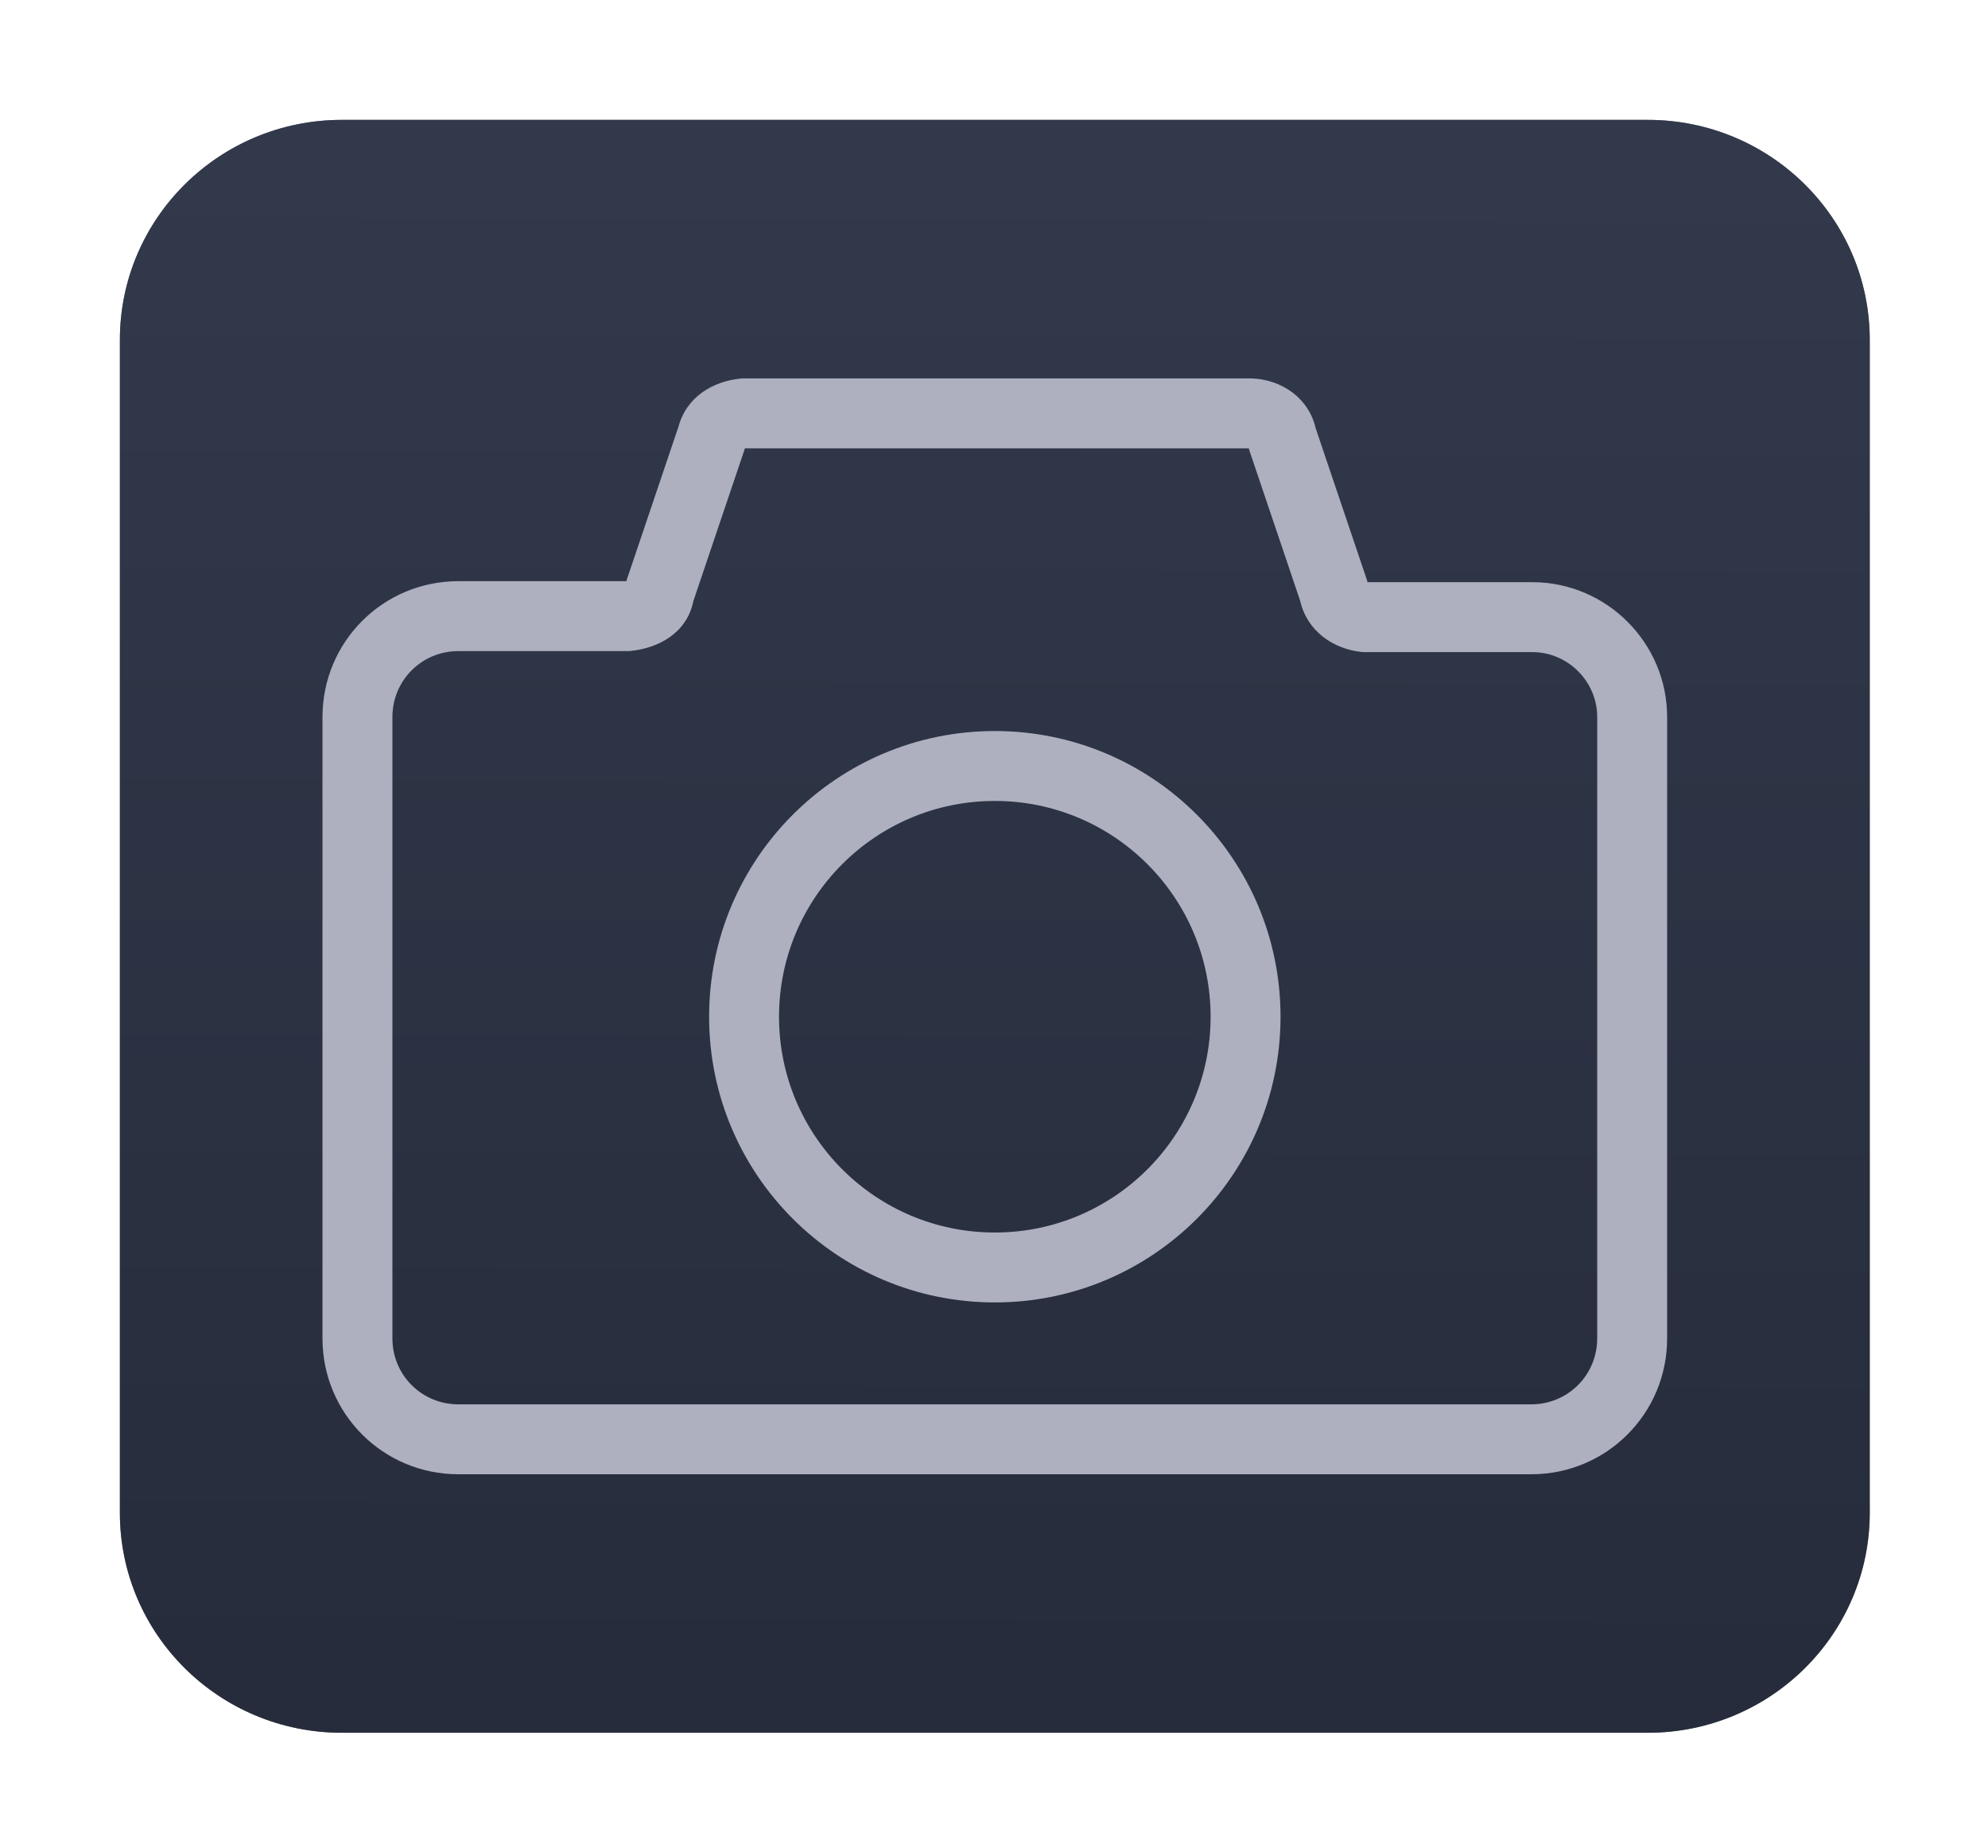 <svg width="199" height="185" viewBox="0 0 199 185" fill="none" xmlns="http://www.w3.org/2000/svg">
<g filter="url(#filter0_f_309_178)">
<path d="M164.943 12C177.215 12 187.163 21.859 187.163 34.021V151.435C187.163 163.596 177.215 173.455 164.943 173.455H34.221C21.949 173.455 12 163.596 12 151.435V34.021C12 21.859 21.949 12 34.221 12H164.943Z" fill="black" fill-opacity="0.498"/>
</g>
<path d="M34.221 12H164.943C177.215 12 187.163 21.859 187.163 34.021V151.435C187.163 163.596 177.215 173.455 164.943 173.455H34.221C21.949 173.455 12 163.596 12 151.435V34.021C12 21.859 21.949 12 34.221 12Z" fill="url(#paint0_linear_309_178)"/>
<path d="M125.281 37.878C128.303 37.99 131.005 39.835 131.704 42.88L136.797 57.958L136.888 58.278H153.381C160.814 58.278 166.881 64.345 166.881 71.778V133.978C166.881 141.511 160.814 147.578 153.281 147.578H45.881C38.348 147.578 32.281 141.511 32.281 133.978V71.778C32.281 64.245 38.348 58.178 45.881 58.178H62.702L62.765 57.958L67.865 42.858L67.874 42.861C68.645 39.78 71.288 38.145 74.281 37.878H125.281ZM125.002 44.878H74.563C74.563 44.879 74.562 44.881 74.562 44.883C74.54 44.954 74.518 45.026 74.497 45.097L69.404 60.175C68.765 63.341 65.949 64.914 62.981 65.178H45.881C42.214 65.178 39.281 68.111 39.281 71.778V133.978C39.281 137.645 42.214 140.578 45.881 140.578H153.281C156.948 140.578 159.881 137.645 159.881 133.978V71.778C159.881 68.211 156.948 65.278 153.381 65.278H136.581L136.362 65.271C133.424 64.986 130.829 63.138 130.153 60.161L125.065 45.097L125.002 44.878Z" fill="#AEAFBF"/>
<path d="M99.582 73.178C115.377 73.178 128.182 85.982 128.182 101.778C128.182 117.573 115.377 130.378 99.582 130.378C83.786 130.378 70.982 117.573 70.982 101.778C70.982 85.982 83.786 73.178 99.582 73.178ZM99.582 80.178C87.652 80.178 77.982 89.848 77.982 101.778C77.982 113.707 87.652 123.378 99.582 123.378C111.511 123.378 121.182 113.707 121.182 101.778C121.182 89.848 111.511 80.178 99.582 80.178Z" fill="#AEAFBF"/>
<defs>
<filter id="filter0_f_309_178" x="0.5" y="0.5" width="198.162" height="184.455" filterUnits="userSpaceOnUse" color-interpolation-filters="sRGB">
<feFlood flood-opacity="0" result="BackgroundImageFix"/>
<feBlend mode="normal" in="SourceGraphic" in2="BackgroundImageFix" result="shape"/>
<feGaussianBlur stdDeviation="5.75" result="effect1_foregroundBlur_309_178"/>
</filter>
<linearGradient id="paint0_linear_309_178" x1="98.949" y1="16.183" x2="98.526" y2="168.018" gradientUnits="userSpaceOnUse">
<stop stop-color="#31394B"/>
<stop offset="1" stop-color="#262C3B"/>
</linearGradient>
</defs>
</svg>

